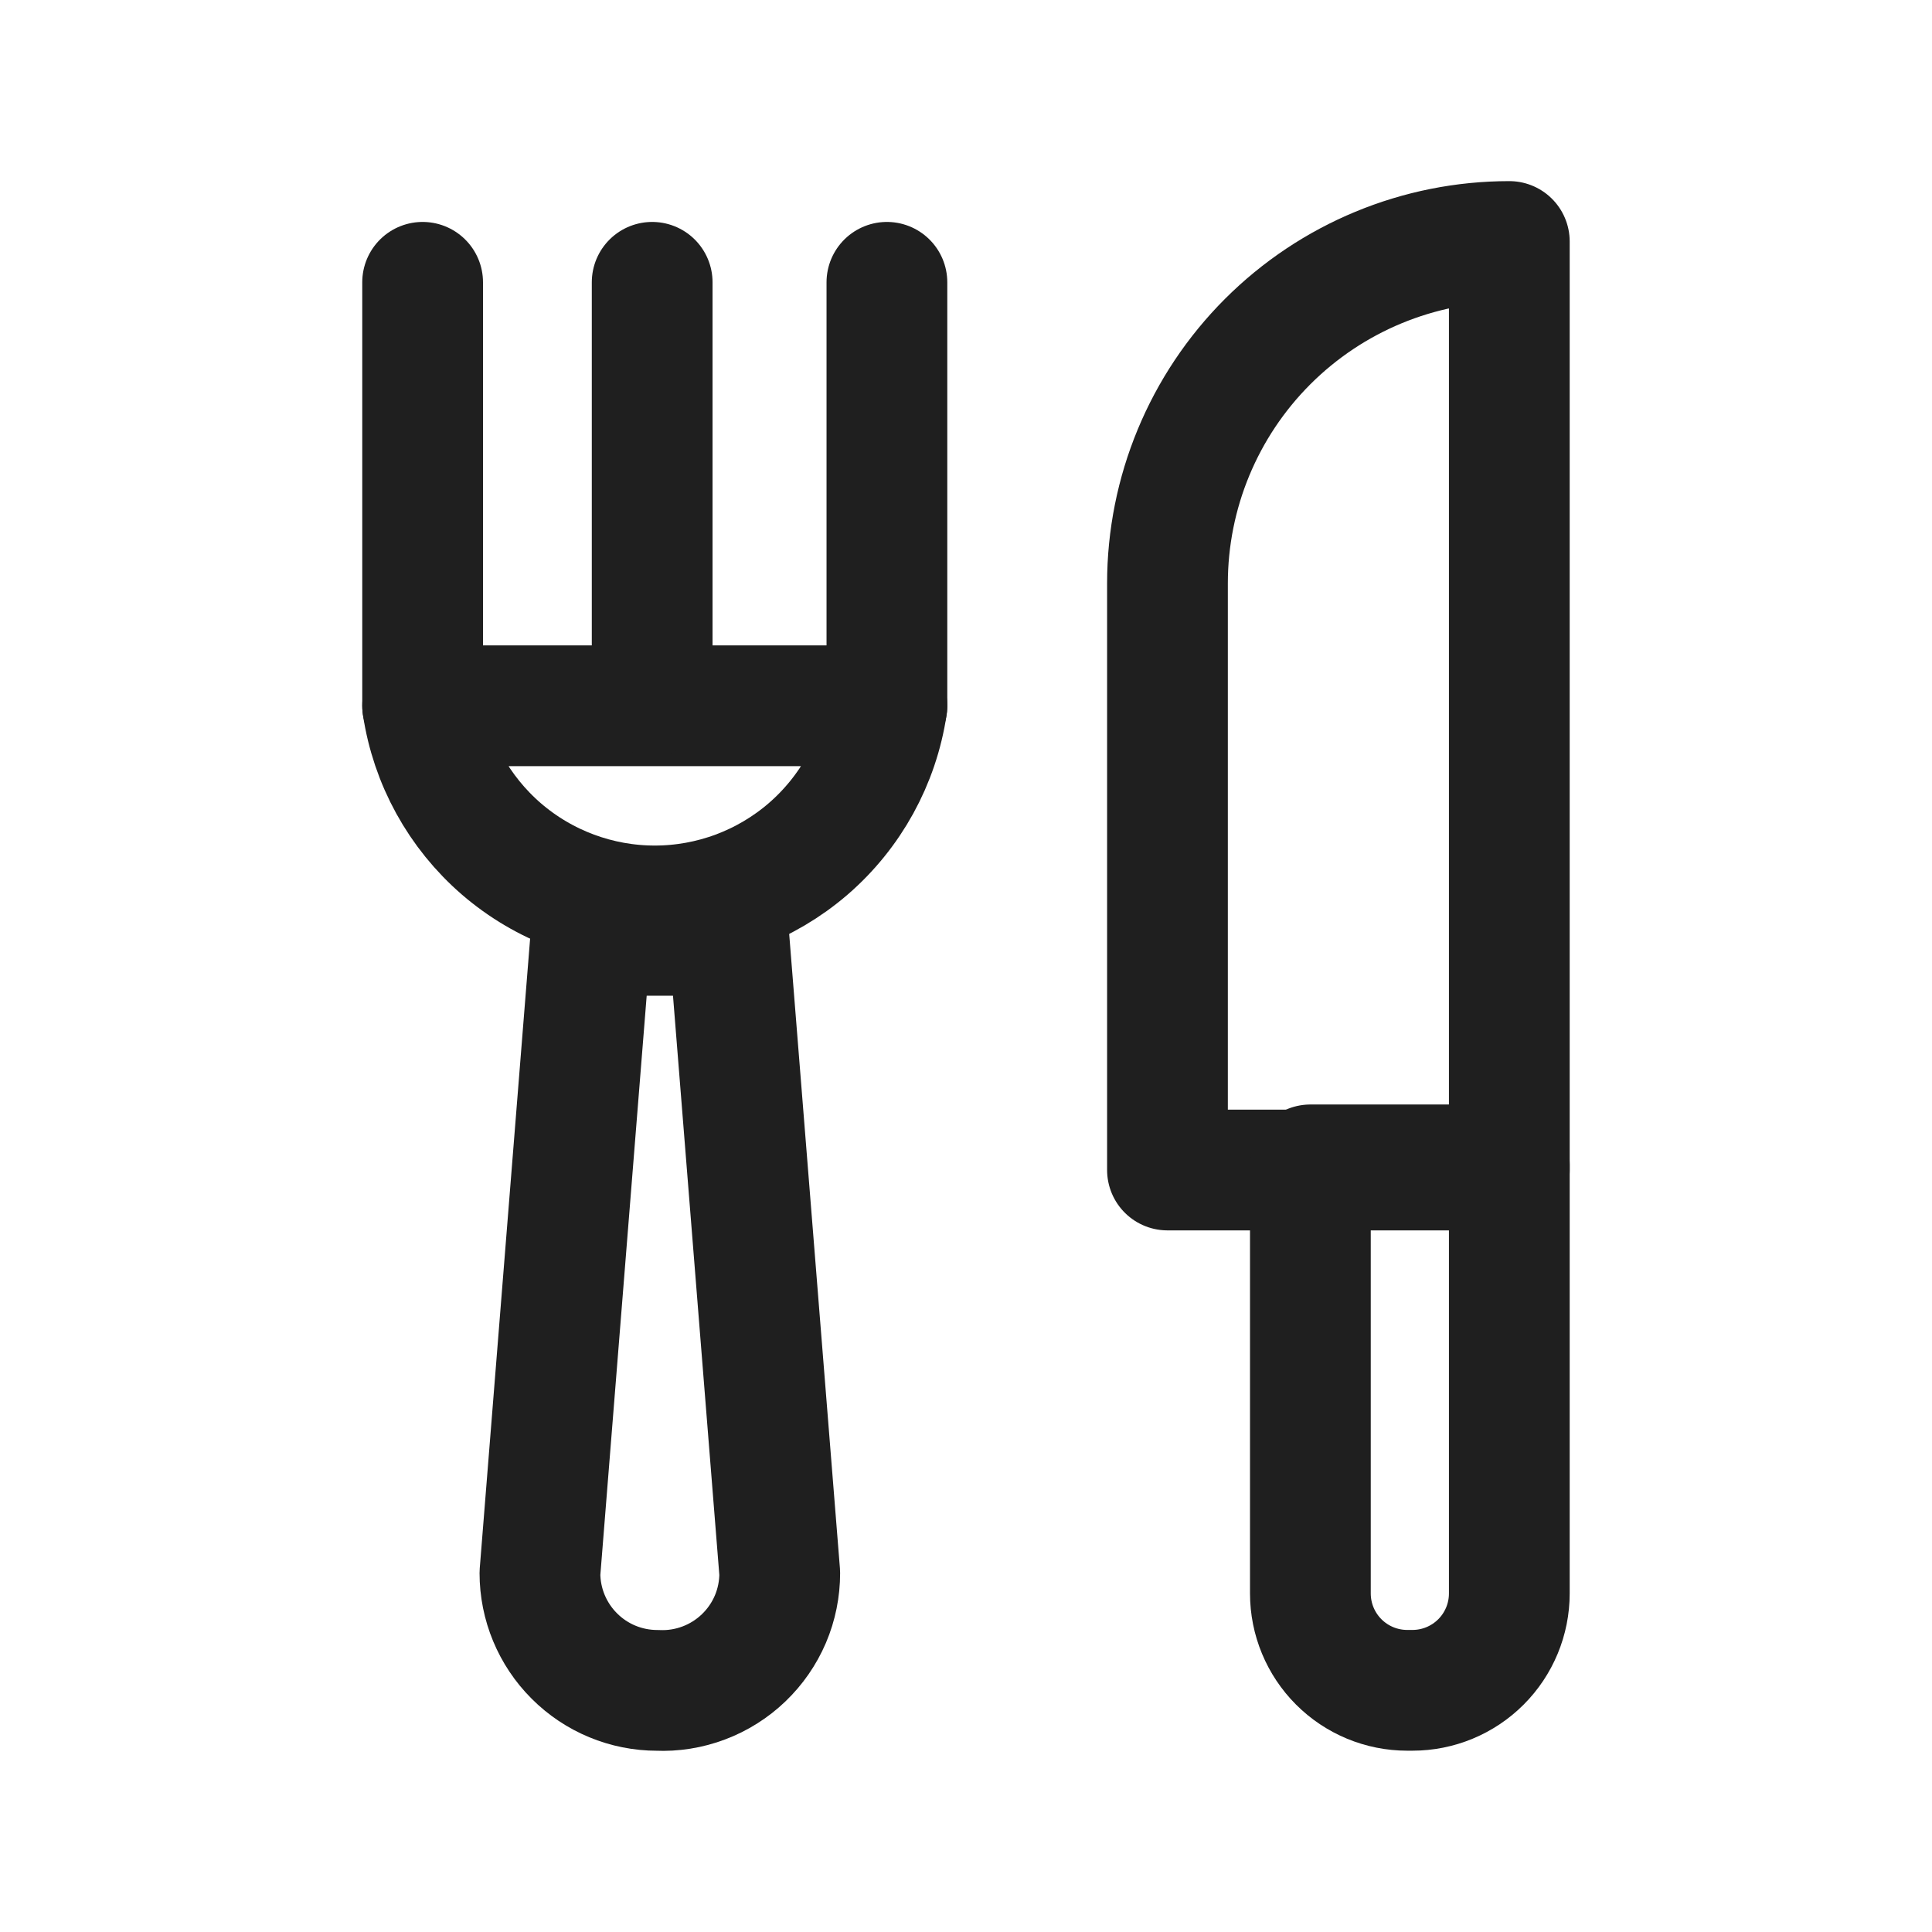 <svg width="32" height="32" viewBox="0 0 32 32" fill="none" xmlns="http://www.w3.org/2000/svg">
<g id="cutlery 4">
<g id="cutlery 4_2">
<g id="Group">
<path id="Vector" d="M24.999 4V19.379H19.337V9.662C19.337 8.16 19.934 6.72 20.996 5.658C22.058 4.596 23.498 4 24.999 4Z" stroke="#1F1F1F" stroke-width="2" stroke-linecap="round" stroke-linejoin="round"/>
<path id="Vector_2" d="M21.704 19.294H24.999V26.392C24.999 26.818 24.83 27.226 24.529 27.527C24.228 27.828 23.82 27.997 23.394 27.997H23.309C22.883 27.997 22.475 27.828 22.174 27.527C21.873 27.226 21.704 26.818 21.704 26.392V19.294Z" stroke="#1F1F1F" stroke-width="2" stroke-linecap="round" stroke-linejoin="round"/>
</g>
<g id="Group_2">
<path id="Vector_3" d="M10.887 27.998C10.371 27.998 9.877 27.794 9.513 27.429C9.148 27.065 8.943 26.57 8.943 26.055L9.788 15.492H12.07L12.915 26.055C12.915 26.317 12.863 26.577 12.76 26.819C12.657 27.06 12.506 27.278 12.316 27.46C12.127 27.641 11.902 27.783 11.657 27.875C11.411 27.968 11.149 28.01 10.887 27.998Z" stroke="#1F1F1F" stroke-width="2" stroke-linecap="round" stroke-linejoin="round"/>
<path id="Vector_4" d="M14.69 11.69C14.553 12.611 14.089 13.453 13.384 14.062C12.678 14.67 11.777 15.005 10.845 15.005C9.913 15.005 9.012 14.67 8.306 14.062C7.601 13.453 7.137 12.611 7 11.69H14.69Z" stroke="#1F1F1F" stroke-width="2" stroke-linecap="round" stroke-linejoin="round"/>
<path id="Vector_5" d="M7 4.676V11.689" stroke="#1F1F1F" stroke-width="2" stroke-linecap="round" stroke-linejoin="round"/>
<path id="Vector_6" d="M10.802 4.676V11.52" stroke="#1F1F1F" stroke-width="2" stroke-linecap="round" stroke-linejoin="round"/>
<path id="Vector_7" d="M14.69 4.676V11.689" stroke="#1F1F1F" stroke-width="2" stroke-linecap="round" stroke-linejoin="round"/>
</g>
</g>
</g>
</svg>
